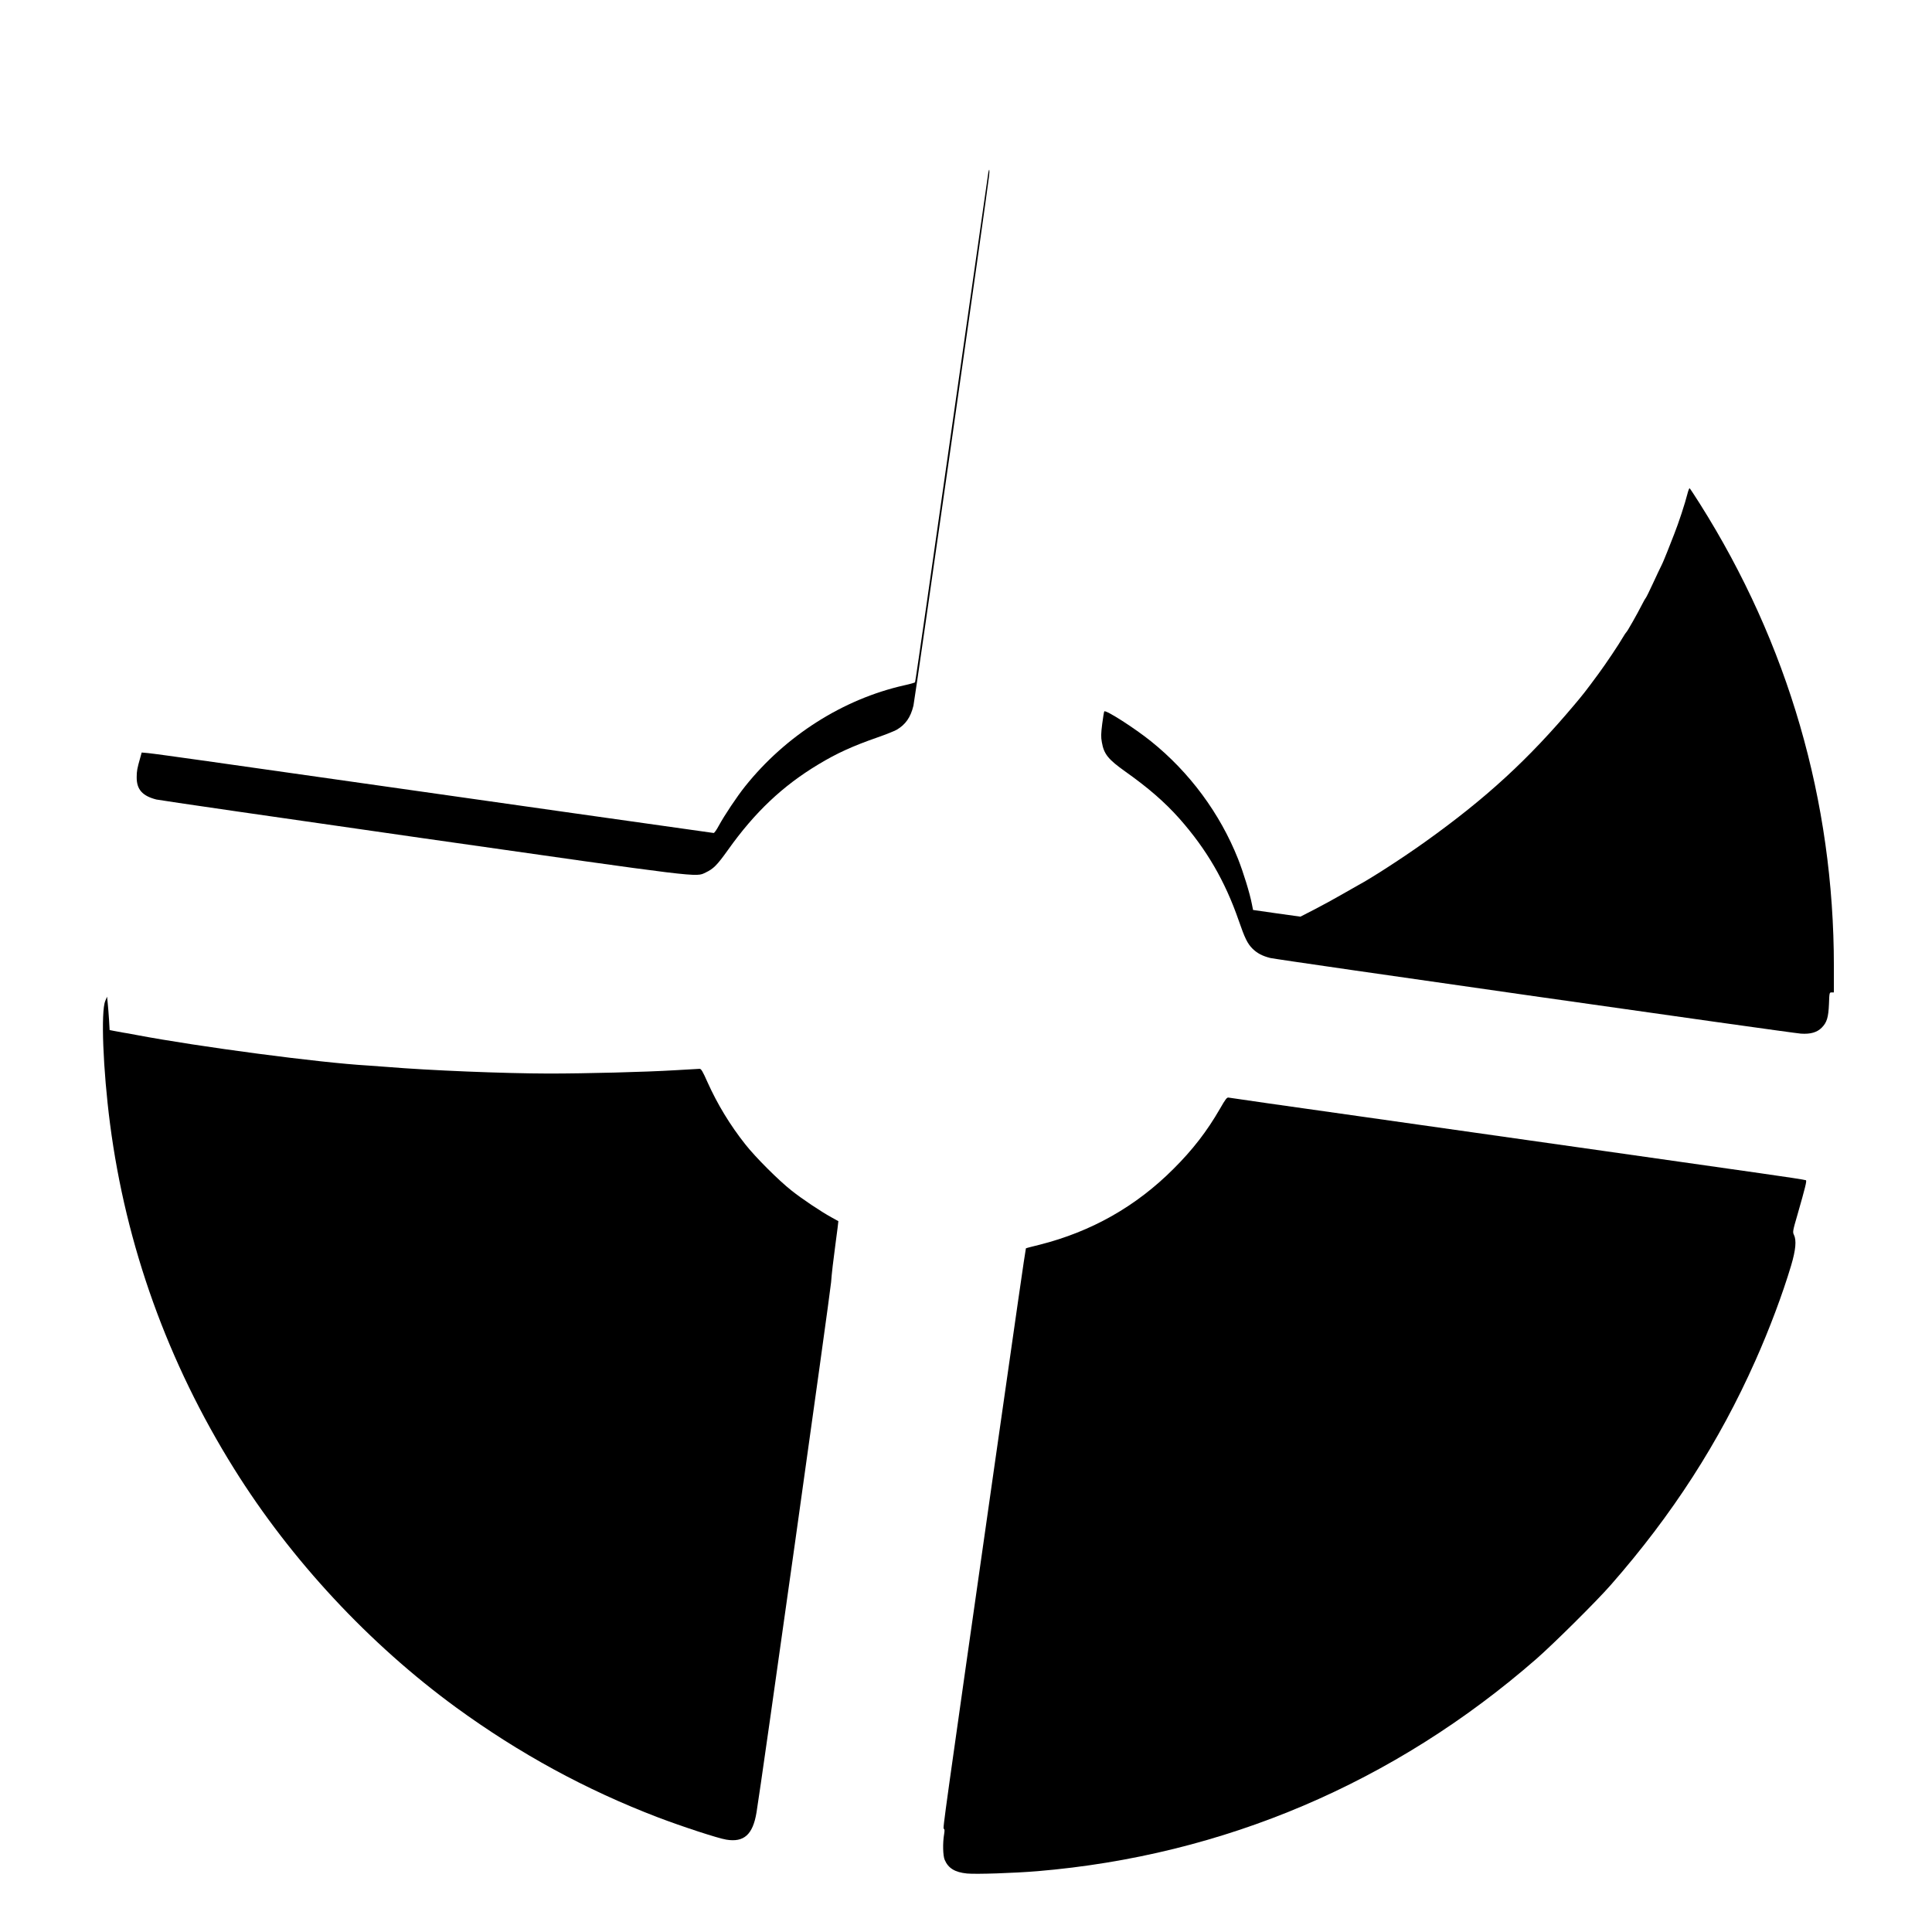 <?xml version="1.0" standalone="no"?>
<!DOCTYPE svg PUBLIC "-//W3C//DTD SVG 20010904//EN"
 "http://www.w3.org/TR/2001/REC-SVG-20010904/DTD/svg10.dtd">
<svg version="1.0" xmlns="http://www.w3.org/2000/svg"
 width="2048pt" height="2048pt" viewBox="0 0 2048 2048"
 preserveAspectRatio="xMidYMid meet">

<g transform="translate(0,2048) scale(0.1,-0.1)"
fill="#000000" stroke="none">
<path d="M10477 18653 c-2 -16 -177 -1236 -388 -2713 -210 -1477 -385 -2689
-389 -2693 -4 -4 -56 -19 -116 -32 -647 -146 -1256 -533 -1685 -1070 -86 -107
-221 -310 -279 -417 -23 -43 -47 -78 -55 -78 -10 0 -2122 300 -5365 761 -311
44 -595 83 -631 86 l-67 6 -15 -54 c-33 -116 -38 -142 -38 -208 -1 -129 60
-198 208 -236 32 -8 1293 -191 2803 -407 3013 -430 2913 -418 3020 -367 83 39
121 77 238 241 283 398 578 677 957 905 197 119 365 195 629 287 86 30 176 66
201 80 95 56 148 132 178 256 14 57 785 5455 802 5618 7 63 2 85 -8 35z"/>
<path d="M17888 15247 c-27 -107 -94 -311 -141 -429 -14 -35 -46 -116 -71
-181 -26 -66 -55 -135 -66 -155 -11 -21 -49 -102 -86 -182 -37 -80 -72 -152
-79 -160 -7 -8 -27 -44 -45 -80 -43 -85 -150 -274 -159 -280 -4 -3 -21 -27
-37 -55 -42 -74 -185 -287 -262 -391 -137 -186 -161 -216 -253 -325 -486 -578
-934 -990 -1582 -1453 -232 -166 -570 -385 -707 -458 -36 -20 -121 -68 -190
-108 -69 -40 -192 -107 -275 -150 l-150 -77 -251 35 -251 36 -13 65 c-22 114
-89 331 -146 476 -192 483 -514 919 -924 1248 -172 138 -477 334 -494 316 -3
-3 -13 -62 -22 -132 -13 -104 -14 -139 -4 -194 22 -127 66 -182 252 -314 240
-170 417 -324 570 -496 288 -326 483 -660 629 -1081 64 -186 93 -245 146 -298
49 -48 102 -77 188 -99 69 -18 5511 -794 5625 -802 102 -7 172 13 222 64 54
55 70 108 76 251 4 120 5 122 28 122 l24 0 0 278 c0 1750 -484 3418 -1422
4904 -55 87 -103 160 -107 162 -4 3 -14 -23 -23 -57z"/>
<path d="M1116 9870 c-48 -113 -24 -729 50 -1300 168 -1296 613 -2535 1316
-3660 604 -968 1433 -1858 2353 -2530 673 -490 1376 -873 2140 -1165 255 -97
636 -222 724 -236 187 -31 281 53 320 286 45 261 783 5512 791 5623 5 78 26
256 45 394 19 139 33 253 32 253 -1 1 -33 19 -72 40 -113 62 -312 195 -425
285 -135 106 -384 355 -489 489 -161 203 -296 425 -402 661 -51 115 -66 140
-83 140 -12 0 -129 -7 -261 -15 -315 -19 -940 -35 -1340 -35 -481 1 -1264 33
-1710 70 -66 5 -158 12 -205 15 -507 29 -1789 198 -2455 324 -55 11 -118 22
-140 25 -22 4 -63 11 -92 17 l-51 10 -6 107 c-4 59 -10 139 -14 177 l-7 70
-19 -45z"/>
<path d="M12931 8725 c-136 -236 -288 -433 -491 -635 -398 -399 -871 -666
-1421 -805 -79 -19 -143 -36 -144 -38 -4 -6 -110 -742 -330 -2282 -549 -3847
-552 -3867 -540 -3871 9 -4 9 -19 3 -57 -16 -93 -13 -228 6 -272 38 -89 108
-132 237 -145 97 -9 495 4 749 25 1971 166 3780 936 5285 2249 183 160 642
615 791 786 652 743 1148 1514 1531 2375 150 336 289 707 379 1008 50 168 59
270 30 328 -14 29 -13 39 39 217 83 289 98 353 89 361 -5 4 -225 38 -489 75
-264 37 -1013 144 -1665 237 -652 92 -1806 256 -2565 364 -759 107 -1390 197
-1401 200 -18 4 -32 -13 -93 -120z"/>
</g>
</svg>
